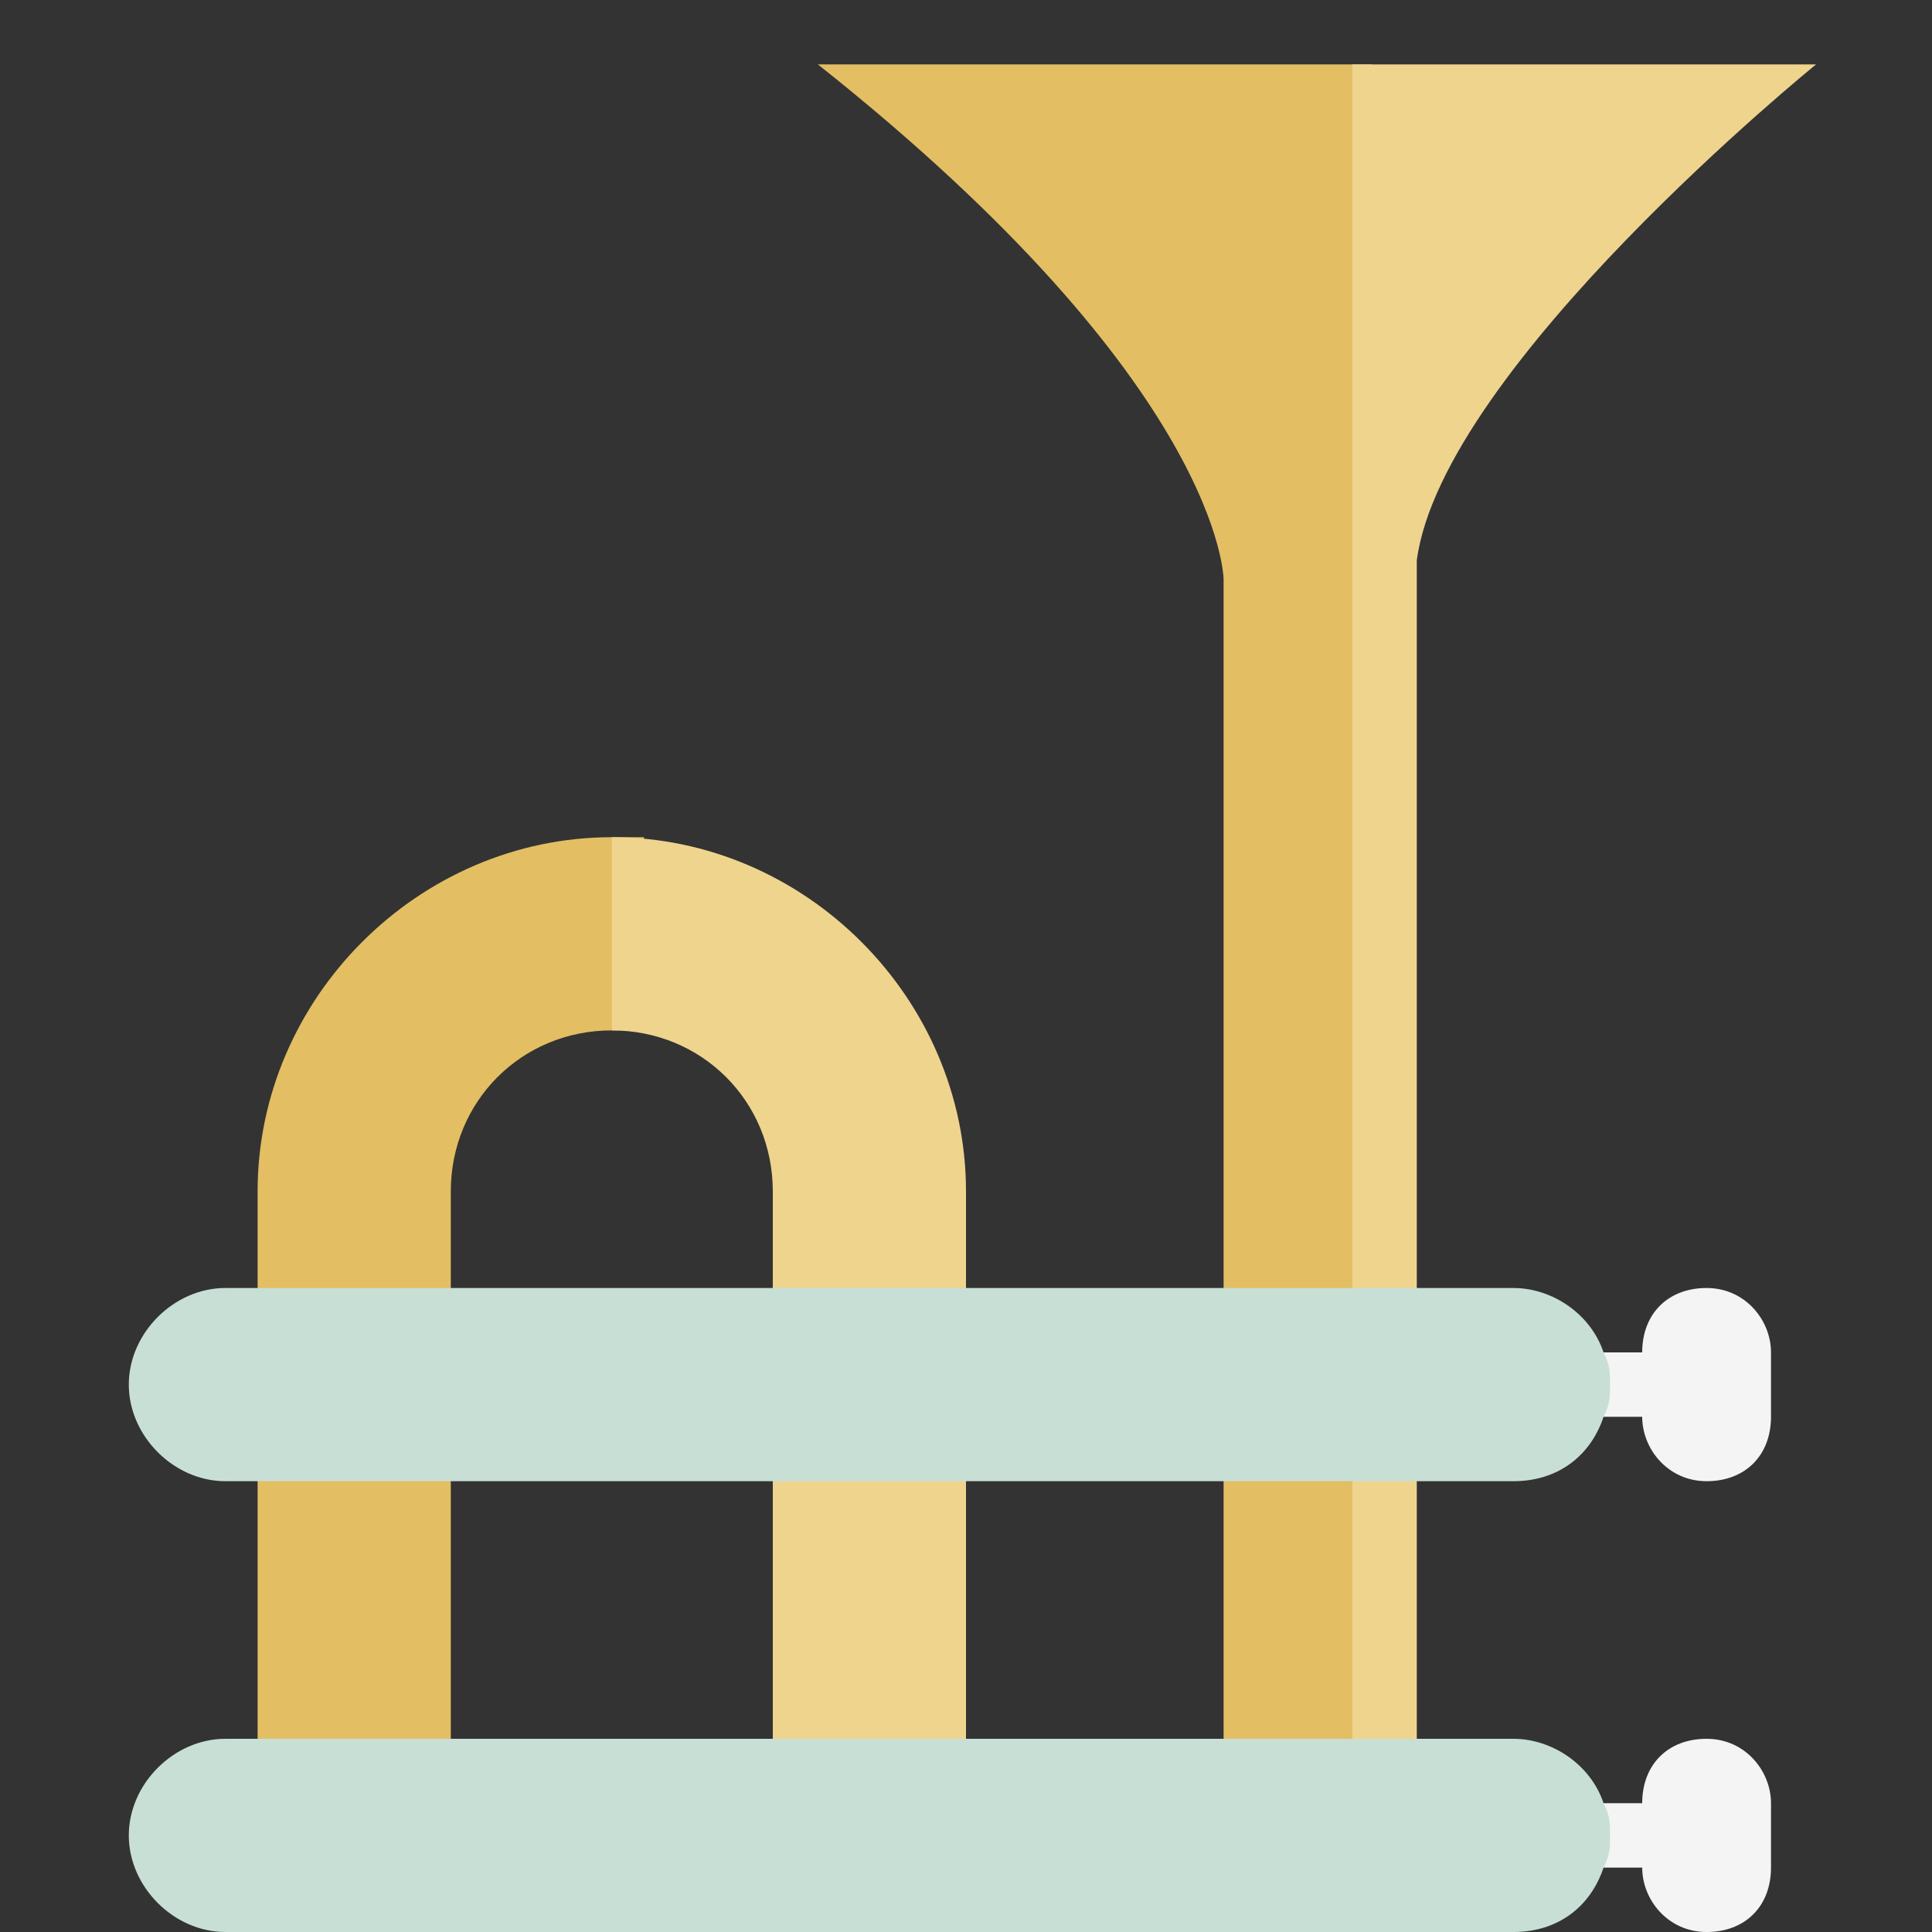 <?xml version="1.0" encoding="utf-8"?>
<!-- Generator: Adobe Illustrator 17.1.0, SVG Export Plug-In . SVG Version: 6.00 Build 0)  -->
<!DOCTYPE svg PUBLIC "-//W3C//DTD SVG 1.1//EN" "http://www.w3.org/Graphics/SVG/1.1/DTD/svg11.dtd">
<svg version="1.1" id="Слой_1" xmlns="http://www.w3.org/2000/svg" xmlns:xlink="http://www.w3.org/1999/xlink" x="0px" y="0px"
	 viewBox="0 0 30 30" enable-background="new 0 0 30 30" xml:space="preserve">
<rect x="0" y="0" width="30" height="30" fill="#333333" stroke="none"/>
<g>
	<path fill="none" d="M9.5,16L9.5,16C8.1,16,7,17.1,7,18.5V20h5v-1.5C12,17.1,10.9,16,9.5,16z"/>
	<polygon fill="none" points="19,27 19,25 19,23 15,23 15,27 	"/>
	<rect x="7" y="23" fill="none" width="5" height="4"/>
	<path fill="#E3BE63" d="M22,9c0-0.1,0-0.2,0-0.3C22,8.8,22,8.9,22,9L22,9z"/>
	<path fill="#E3BE63" d="M21.3,1h7c0,0,0,0,0,0H12.7C19,6,19,9,19,9l0,21h2.3V1z"/>
	<path fill="#EFD48E" d="M22,9c0-0.1,0-0.2,0-0.3c0.4-3,6.2-7.7,6.2-7.7h0H21l0,29h1C22,22,22,11.7,22,9L22,9z"/>
	<rect x="15" y="23" fill="#E3BE63" width="0" height="4"/>
	<path fill="#E3BE63" d="M7,30V18.5C7,17.1,8.1,16,9.5,16c0.2,0,0.3,0,0.5,0l0-3c-0.2,0-0.3,0-0.5,0c-3,0-5.5,2.5-5.5,5.5V30L7,30z"
		/>
	<path fill="#EFD48E" d="M9.5,13v3v0c1.4,0,2.5,1.1,2.5,2.5V30h3V18.5C15,15.5,12.5,13,9.5,13z"/>
	<path fill="#F4F4F4" d="M23.9,22h1.6v0c0,0.5,0.4,1,1,1c0.6,0,1-0.4,1-1v-1c0-0.5-0.4-1-1-1c-0.6,0-1,0.4-1,1v0h-1.6
		C23.9,21.2,23.9,21.8,23.9,22z"/>
	<path fill="#F4F4F4" d="M23.9,29h1.6v0c0,0.5,0.4,1,1,1c0.6,0,1-0.4,1-1v-1c0-0.5-0.4-1-1-1c-0.6,0-1,0.4-1,1v0h-1.6
		C23.9,28.2,23.9,28.8,23.9,29z"/>
	<path fill="#C8DFD5" d="M19,20h-4h0h-3H7H4H3.5C2.7,20,2,20.7,2,21.5C2,22.3,2.7,23,3.5,23H4h3h5h3h0h4h2h1h1.5
		c0.7,0,1.2-0.4,1.4-1c0.1-0.2,0.1-0.3,0.1-0.5c0-0.2,0-0.3-0.1-0.5c-0.2-0.6-0.8-1-1.4-1H22h-1H19z"/>
	<path fill="#C8DFD5" d="M19,27h-4h0h-3H7H4H3.5C2.7,27,2,27.7,2,28.5C2,29.3,2.7,30,3.5,30H4h3h5h3h0h4h2h1h1.5
		c0.7,0,1.2-0.4,1.4-1c0.1-0.2,0.1-0.3,0.1-0.5c0-0.2,0-0.3-0.1-0.5c-0.2-0.6-0.8-1-1.4-1H22h-1H19z"/>
</g>
</svg>
